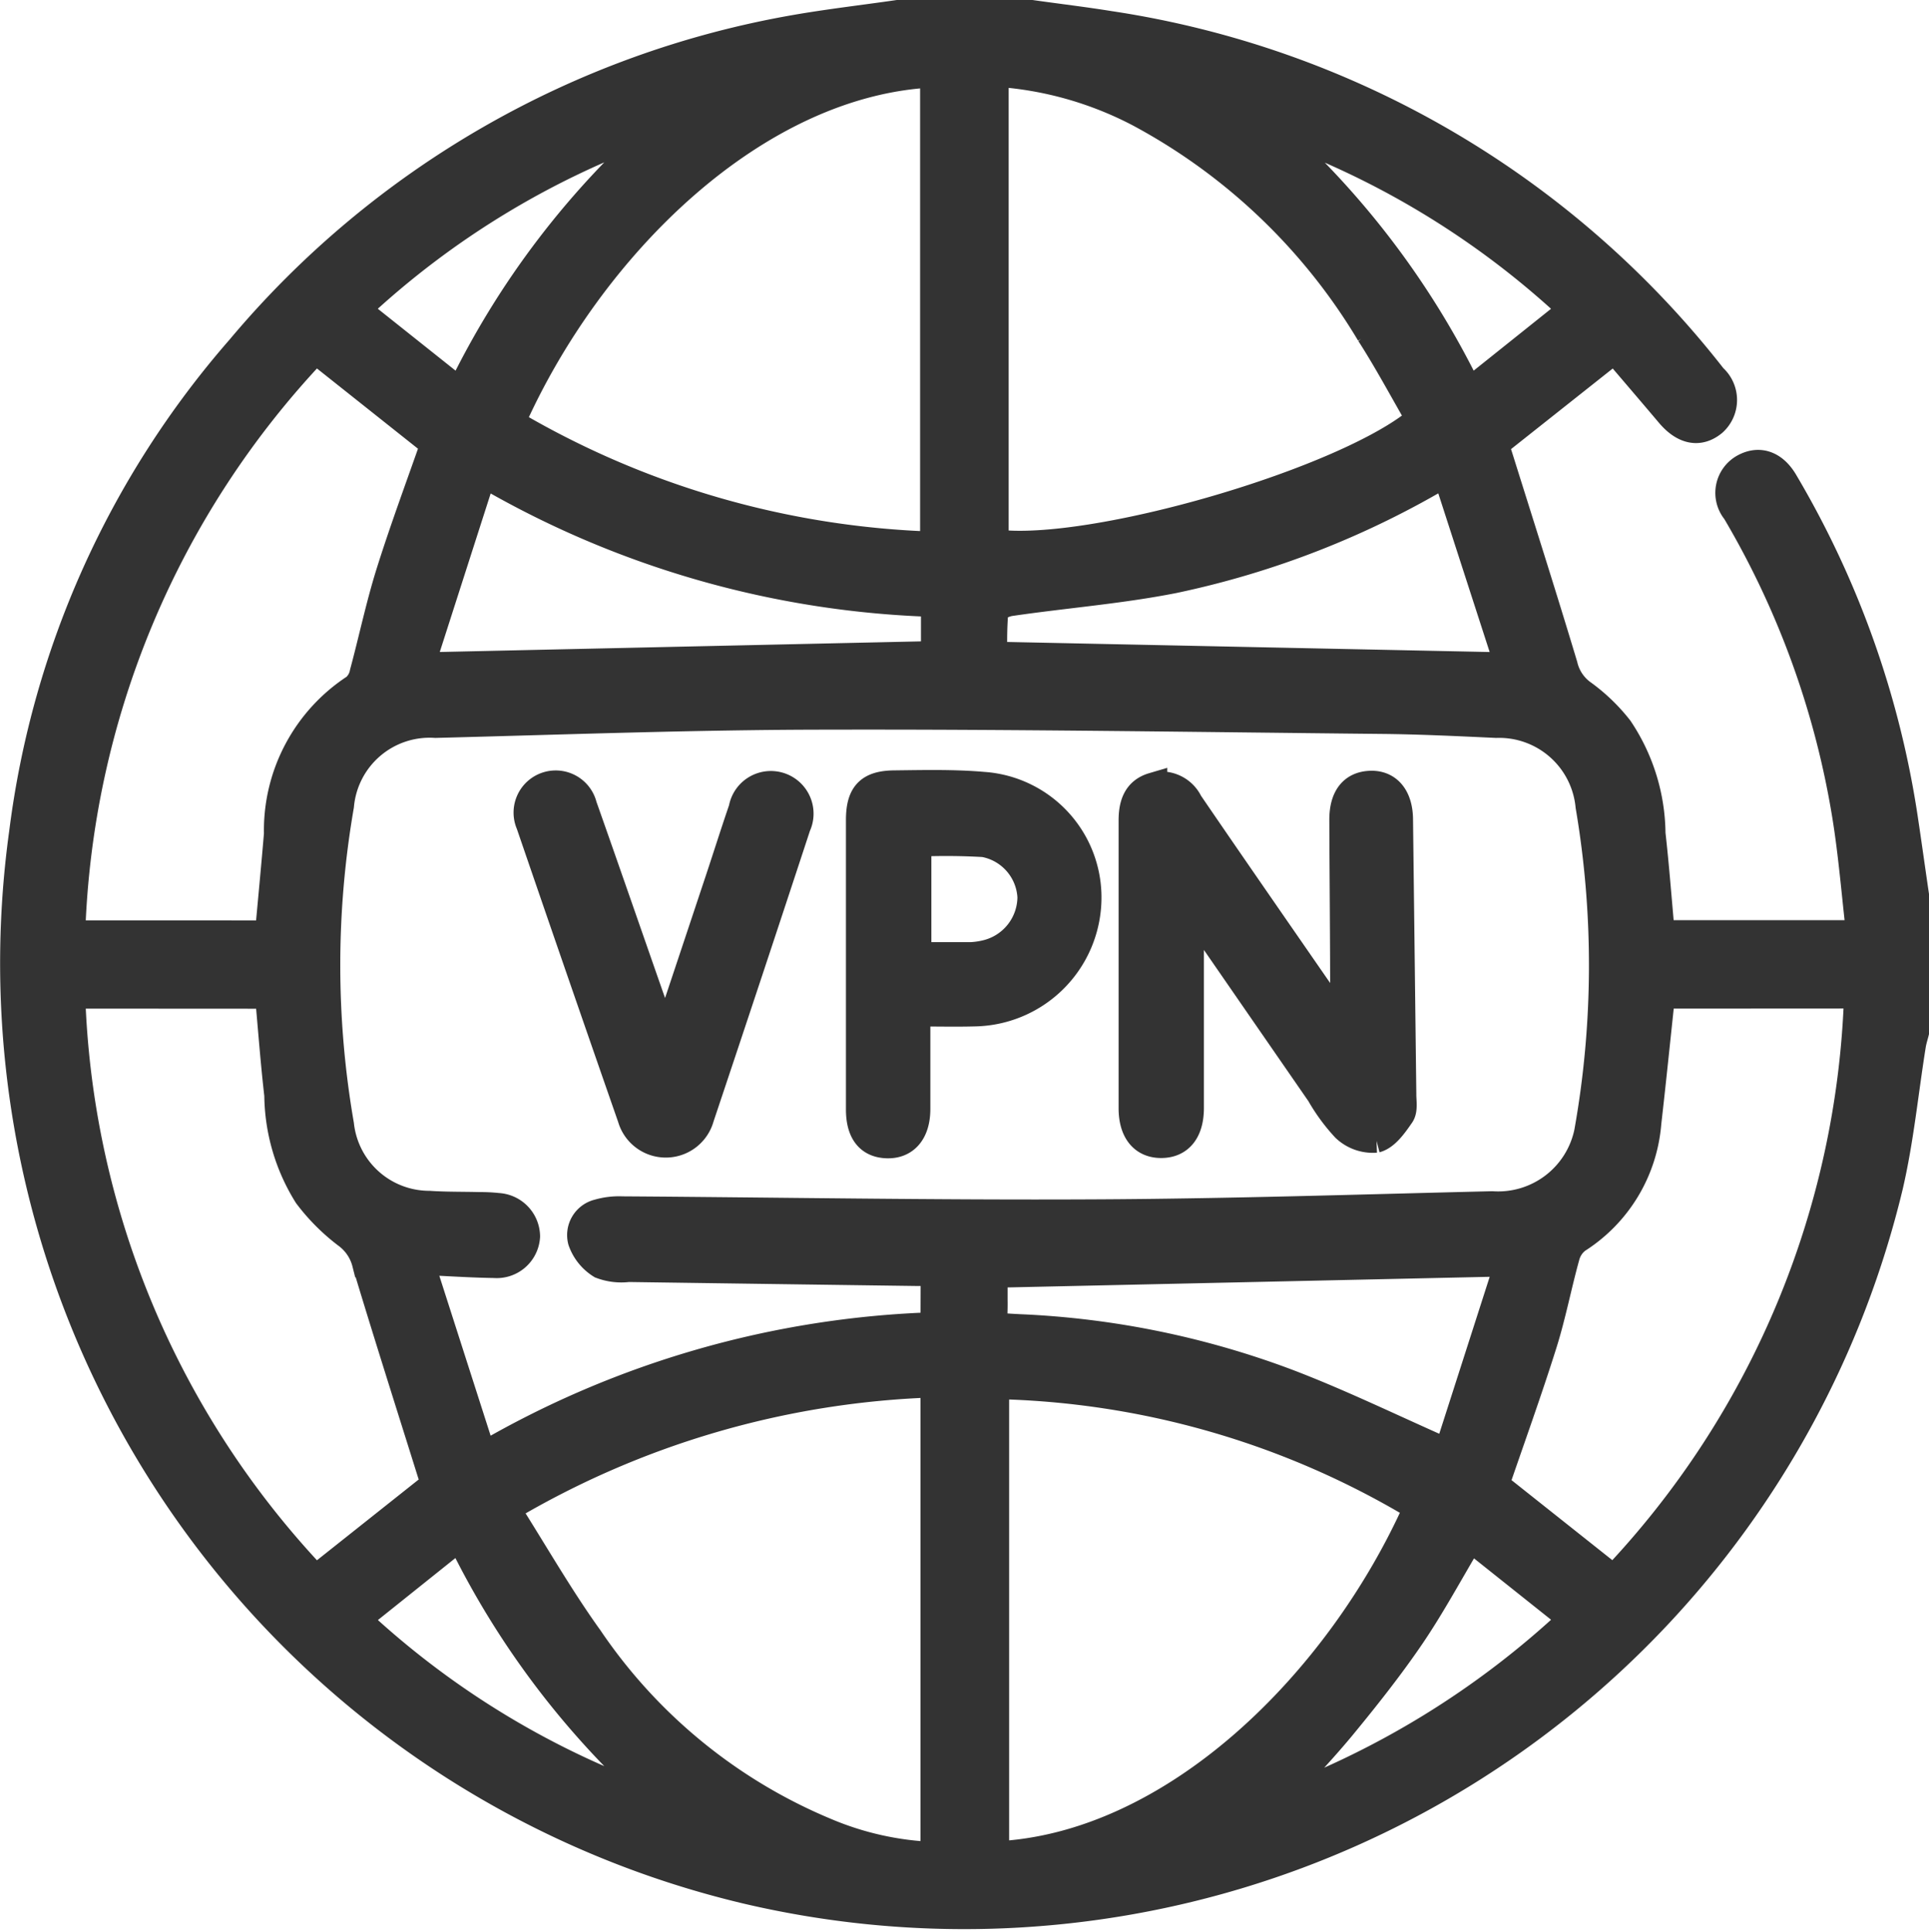 <svg xmlns="http://www.w3.org/2000/svg" width="33.917" height="33.972" viewBox="0 0 33.917 33.972">
  <g id="Group_162" data-name="Group 162" transform="translate(0.251 0.25)">
    <path id="Path_324" data-name="Path 324" d="M31.938,221.052h2.35c.46.065.922.12,1.381.194a16.573,16.573,0,0,1,10.6,6.2.521.521,0,0,1,0,.779c-.244.2-.51.143-.759-.152-.326-.386-.655-.769-.968-1.137l-2.116,1.677c.019.058.045.128.068.2.385,1.229.777,2.457,1.148,3.691a.85.85,0,0,0,.346.508,3.182,3.182,0,0,1,.628.608,3.353,3.353,0,0,1,.57,1.84c.067.591.11,1.183.165,1.772h3.513c-.083-.717-.137-1.407-.248-2.09a15.379,15.379,0,0,0-1.939-5.355.5.5,0,0,1,.148-.759c.263-.142.521-.051.7.262a16.4,16.4,0,0,1,2.1,5.913c.069.459.132.918.2,1.378v2.35c-.02.083-.048.166-.061.25-.132.825-.212,1.66-.4,2.471A16.721,16.721,0,0,1,29.282,254.03a16.743,16.743,0,0,1-12.719-18.592,15.964,15.964,0,0,1,3.814-8.5,16.4,16.4,0,0,1,9.762-5.626C30.735,221.208,31.338,221.139,31.938,221.052Zm.652,22.112c-.125,0-.231,0-.336,0q-2.528-.034-5.055-.07a1,1,0,0,1-.477-.057.805.805,0,0,1-.336-.42.392.392,0,0,1,.291-.48,1.3,1.3,0,0,1,.416-.049c2.761.018,5.522.067,8.283.053,2.336-.01,4.674-.087,7.01-.143a1.62,1.62,0,0,0,1.693-1.283,16.7,16.7,0,0,0,.025-5.739,1.6,1.6,0,0,0-1.646-1.449c-.673-.031-1.347-.064-2.02-.07-3.239-.033-6.478-.083-9.717-.075-2.3,0-4.609.086-6.912.145a1.586,1.586,0,0,0-1.683,1.442,16.437,16.437,0,0,0,0,5.609,1.585,1.585,0,0,0,1.575,1.413c.292.02.587.014.88.022a2.8,2.8,0,0,1,.325.016.52.52,0,0,1,.492.513.513.513,0,0,1-.554.482c-.41-.006-.82-.034-1.316-.057l1.107,3.45a16.769,16.769,0,0,1,7.952-2.292Zm-.01-12.764v-8.311c-3.157.135-6.082,3.06-7.45,6.151A15.582,15.582,0,0,0,32.579,230.4Zm1.057-.042c1.683.233,6.216-1.085,7.489-2.186-.29-.5-.564-1.016-.88-1.508a10.509,10.509,0,0,0-4.047-3.871,6.3,6.3,0,0,0-2.562-.717Zm-8.592,16.97c.5.788.942,1.564,1.459,2.283a9.383,9.383,0,0,0,4.152,3.4,5.385,5.385,0,0,0,1.931.429v-8.317A15.7,15.7,0,0,0,25.045,247.327Zm8.6-2.174v8.276c3.145-.135,6.067-3.037,7.441-6.128A14.974,14.974,0,0,0,33.645,245.153Zm-12.762-7.918c.055-.605.111-1.187.16-1.77A2.986,2.986,0,0,1,22.4,232.9a.465.465,0,0,0,.15-.265c.158-.586.282-1.182.463-1.76.24-.764.52-1.515.783-2.268L21.7,226.942a15.646,15.646,0,0,0-4.3,10.293ZM17.4,238.287a15.647,15.647,0,0,0,4.3,10.289l2.111-1.676c-.022-.059-.049-.129-.072-.2-.385-1.229-.776-2.455-1.147-3.689a.9.9,0,0,0-.345-.509,3.531,3.531,0,0,1-.684-.687,3.372,3.372,0,0,1-.514-1.757c-.068-.589-.111-1.182-.165-1.769Zm27.956,0c-.083.771-.158,1.515-.243,2.257a2.672,2.672,0,0,1-1.235,2.047.554.554,0,0,0-.2.3c-.142.511-.241,1.036-.4,1.541-.263.835-.561,1.659-.843,2.482l2.091,1.66a15.644,15.644,0,0,0,4.3-10.289Zm-21.817-5.763,9.056-.2V231.4a16.685,16.685,0,0,1-7.959-2.292Zm19.151,10.471-9.072.2c0,.166,0,.315,0,.465.01.488-.1.47.463.5a15.2,15.2,0,0,1,4.7.959c.938.357,1.842.8,2.83,1.235Zm0-10.471-1.107-3.42a15.564,15.564,0,0,1-4.8,1.881c-.944.186-1.91.26-2.865.4-.106.015-.279.092-.287.158a6.358,6.358,0,0,0-.014.792ZM42,247.829c-.368.616-.68,1.2-1.049,1.742s-.8,1.086-1.224,1.6c-.416.5-.869.963-1.235,1.364a15.456,15.456,0,0,0,5.316-3.266ZM27.873,252.55a14.836,14.836,0,0,1-3.628-4.741l-1.832,1.466A15.074,15.074,0,0,0,27.873,252.55Zm-3.624-24.842a14.8,14.8,0,0,1,3.623-4.744,15.044,15.044,0,0,0-5.461,3.281Zm14.1-4.739a14.8,14.8,0,0,1,3.628,4.739l1.83-1.463A15.071,15.071,0,0,0,38.352,222.969Z" transform="translate(-16.403 -221.052)" fill="#333" stroke="#333" stroke-width="0.5"/>
    <path id="Path_326" data-name="Path 326" d="M34.72,235.213v.35c0,1.032,0,2.066,0,3.1,0,.408-.184.63-.5.631s-.5-.226-.5-.627q0-2.528,0-5.057c0-.27.068-.507.355-.592a.534.534,0,0,1,.628.283c.815,1.194,1.64,2.38,2.462,3.57a.943.943,0,0,0,.275.284c0-.109,0-.219,0-.329,0-1.077-.011-2.153-.015-3.229,0-.392.166-.6.472-.612s.5.215.5.617q.029,2.414.058,4.828c0,.119.027.267-.031.351-.115.166-.259.375-.43.42a.7.7,0,0,1-.535-.19,3.235,3.235,0,0,1-.44-.6q-1.111-1.607-2.22-3.213Z" transform="translate(-14.053 -219.432)" fill="#333" stroke="#333" stroke-width="0.5"/>
    <path id="Path_327" data-name="Path 327" d="M30.482,236.983c0,.592,0,1.144,0,1.7,0,.4-.193.626-.508.618s-.476-.215-.476-.61q0-2.543,0-5.087c0-.45.159-.619.6-.624.521-.006,1.046-.019,1.564.026a1.963,1.963,0,0,1,1.824,2.1,2.017,2.017,0,0,1-1.978,1.876C31.185,236.991,30.859,236.983,30.482,236.983ZM30.5,236c.337,0,.641,0,.943,0a1.4,1.4,0,0,0,.29-.043,1.038,1.038,0,0,0,.78-1,1.022,1.022,0,0,0-.836-.952,11.572,11.572,0,0,0-1.177-.008Z" transform="translate(-14.625 -219.434)" fill="#333" stroke="#333" stroke-width="0.5"/>
    <path id="Path_328" data-name="Path 328" d="M26.774,237.5c.333-1,.643-1.928.952-2.858.137-.412.267-.826.408-1.236a.5.5,0,0,1,.646-.392.5.5,0,0,1,.3.689q-.843,2.566-1.7,5.126a.623.623,0,0,1-1.2.006q-.9-2.583-1.785-5.165a.491.491,0,1,1,.926-.315c.437,1.237.865,2.478,1.3,3.717C26.655,237.193,26.7,237.313,26.774,237.5Z" transform="translate(-15.324 -219.433)" fill="#333" stroke="#333" stroke-width="0.5"/>
  </g>
</svg>

